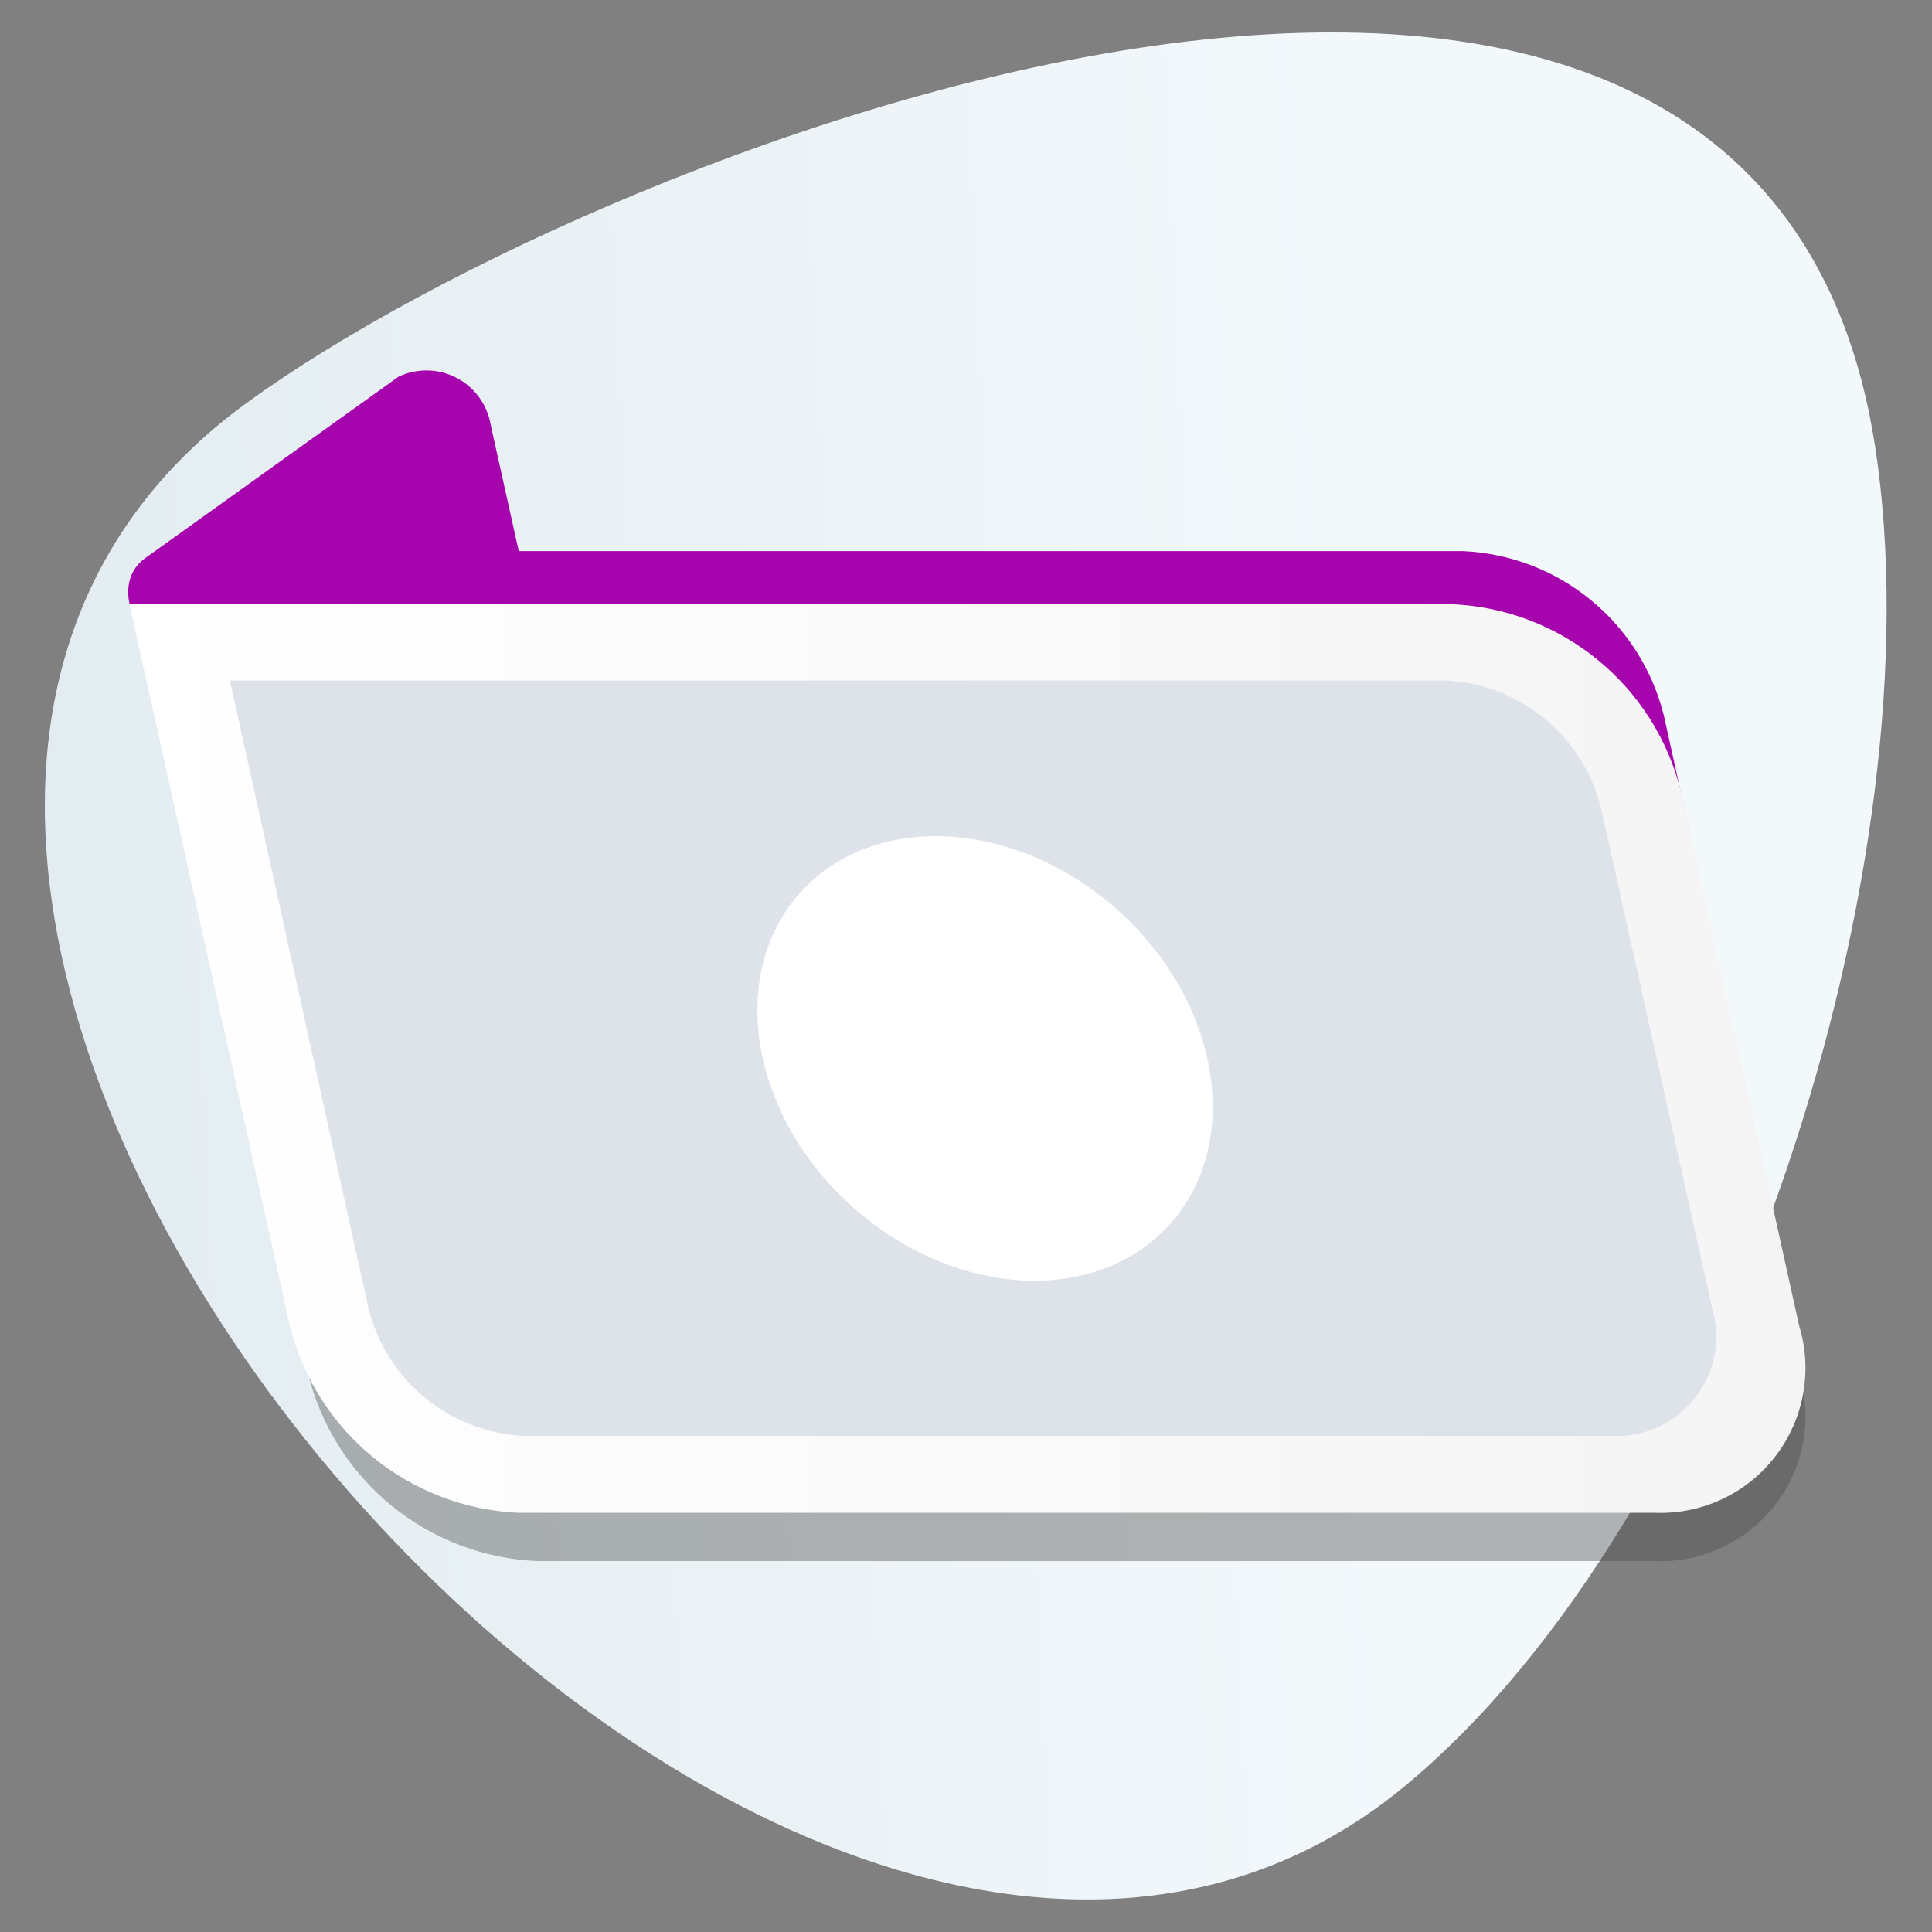 <svg xmlns="http://www.w3.org/2000/svg" width="40" height="40" viewBox="0 0 40 40">
    <rect x="0" y="0" width="40" height="40" fill="#808080" stroke="none"/>
    <defs>
        <linearGradient id="5u7c04nm9a" x1="1.753%" x2="99.79%" y1="56.097%" y2="51.057%">
            <stop offset="0%" stop-color="#DDE8ED"/>
            <stop offset="76%" stop-color="#F3F8FB"/>
        </linearGradient>
        <linearGradient id="0xpd2lm9fb" x1="0%" x2="99.885%" y1="49.966%" y2="49.966%">
            <stop offset="0%" stop-color="#FFF"/>
            <stop offset="100%" stop-color="#F4F4F4"/>
        </linearGradient>
        <linearGradient id="ggp81d2r6c" x1="1376.716%" x2="2200.916%" y1="2441.326%" y2="2441.326%">
            <stop offset="0%" stop-color="#FFF"/>
            <stop offset="100%" stop-color="#F4F4F4"/>
        </linearGradient>
    </defs>
    <g fill="none">
        <path fill="url(#5u7c04nm9a)" d="M29.06 37c6.79-5.6 11.09-19.21 9.76-27.77C36.44-6.16 12.7 2.82 5.11 8.34-9 18.6 16.06 47.7 29.06 37z"/>
        <path fill="#4A4A4A" d="M37.25 28.45L34.8 17.38l-.35-1.56c-.233-.943-.765-1.785-1.517-2.4-.752-.615-1.683-.97-2.653-1.01H10.74l-.58-2.61c-.034-.206-.116-.402-.238-.571-.123-.17-.283-.308-.468-.405-.185-.097-.39-.15-.6-.154-.208-.004-.415.04-.604.13L3.4 12.56c-.146.105-.255.253-.313.423-.057.17-.06.355-.007.527l3.3 14.94c.266 1.069.87 2.023 1.723 2.72.852.697 1.907 1.1 3.007 1.15h23.13c.48.022.958-.07 1.395-.272.436-.2.818-.504 1.113-.883.295-.38.495-.824.582-1.296.087-.473.06-.96-.08-1.42z" opacity=".4"/>
        <path fill="#A605AD" d="M3.43 13.46l6.88 3.71c.235.13.505.178.77.14H35l-.55-2.49c-.233-.943-.765-1.785-1.517-2.4-.752-.615-1.683-.97-2.653-1.01H10.74l-.58-2.61c-.034-.206-.116-.402-.238-.571-.122-.17-.283-.308-.468-.405-.185-.097-.39-.15-.599-.154-.209-.004-.416.04-.605.13L3 11.56c-.61.44-.38 1.44.43 1.9z"/>
        <path fill="url(#0xpd2lm9fb)" d="M2.68 12.51h27.39c1.1.049 2.155.452 3.007 1.15.853.697 1.457 1.651 1.723 2.72l2.45 11.07c.14.459.167.944.08 1.416-.087.472-.285.916-.58 1.295-.293.379-.673.682-1.108.883-.436.202-.913.296-1.392.276H10.72c-1.098-.052-2.15-.456-3.001-1.153-.85-.697-1.453-1.65-1.719-2.717L2.68 12.51z"/>
        <path fill="#DEE2E9" d="M4.76 14.09h25.17c.75.034 1.47.311 2.05.79.581.477.991 1.13 1.17 1.86l2.3 10.35c.092.314.109.645.047.967-.06.321-.198.624-.4.882-.2.258-.46.464-.757.602-.297.137-.623.202-.95.189H10.86c-.75-.034-1.47-.309-2.053-.784-.582-.476-.995-1.127-1.177-1.856l-2.87-13z"/>
        <path fill="url(#ggp81d2r6c)" d="M24.224 25.343c1.518-1.696 1.034-4.605-1.081-6.498-2.115-1.894-5.06-2.055-6.578-.36-1.518 1.695-1.034 4.605 1.081 6.498 2.115 1.894 5.06 2.055 6.578.36z"/>
    </g>
</svg>
